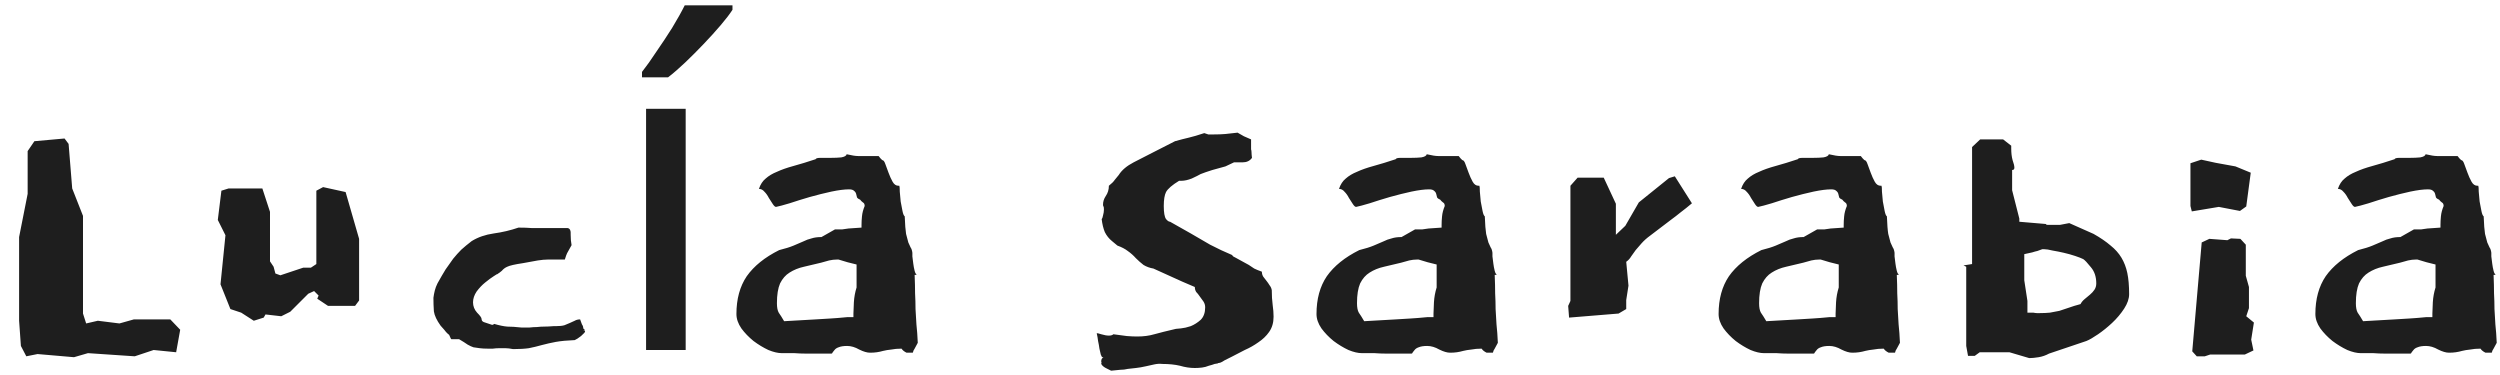 <svg width="100" height="15" viewBox="0 0 100 15" fill="none" xmlns="http://www.w3.org/2000/svg">
<path d="M7.208 13.19L7.046 14.09L6.146 14L5.39 14.252L3.518 14.126L2.96 14.288L1.502 14.162L1.052 14.252L0.836 13.838L0.764 12.83V9.482L1.106 7.754V6.044L1.376 5.648L2.582 5.54L2.744 5.756L2.888 7.538L3.32 8.636V12.542L3.446 12.938L3.914 12.83L4.778 12.938L5.354 12.776H6.812L7.208 13.19ZM14.364 9.554V12.02L14.202 12.236H13.122L12.69 11.948L12.744 11.822L12.564 11.642L12.33 11.75L11.61 12.47L11.25 12.65L10.62 12.578L10.548 12.704L10.152 12.83L9.648 12.506L9.216 12.362L8.82 11.372L9.018 9.41L8.712 8.798L8.856 7.628L9.144 7.538H10.494L10.8 8.474V10.454L10.944 10.67L11.016 10.94L11.214 11.012L12.132 10.706H12.438L12.654 10.562V7.628L12.924 7.484L13.824 7.682L14.364 9.554ZM23.403 13.208H23.295C23.367 13.208 23.403 13.226 23.403 13.262C23.403 13.286 23.349 13.346 23.241 13.442C23.133 13.526 23.049 13.58 22.989 13.604C22.689 13.616 22.437 13.64 22.233 13.676C22.041 13.712 21.855 13.754 21.675 13.802C21.507 13.85 21.333 13.892 21.153 13.928C20.985 13.952 20.775 13.964 20.523 13.964C20.403 13.94 20.301 13.928 20.217 13.928C20.133 13.928 20.049 13.928 19.965 13.928C19.881 13.928 19.797 13.934 19.713 13.946C19.641 13.946 19.575 13.946 19.515 13.946C19.383 13.946 19.275 13.94 19.191 13.928C19.107 13.916 19.023 13.904 18.939 13.892C18.867 13.868 18.789 13.832 18.705 13.784C18.621 13.724 18.507 13.652 18.363 13.568H18.057C18.045 13.568 18.027 13.538 18.003 13.478C17.979 13.406 17.955 13.37 17.931 13.37L17.841 13.28C17.841 13.28 17.817 13.25 17.769 13.19C17.721 13.13 17.673 13.076 17.625 13.028C17.469 12.812 17.379 12.62 17.355 12.452C17.343 12.272 17.337 12.092 17.337 11.912C17.349 11.816 17.367 11.72 17.391 11.624C17.415 11.528 17.451 11.432 17.499 11.336C17.619 11.12 17.727 10.934 17.823 10.778C17.931 10.622 18.033 10.478 18.129 10.346C18.237 10.214 18.345 10.094 18.453 9.986C18.573 9.878 18.711 9.764 18.867 9.644C19.119 9.488 19.413 9.386 19.749 9.338C20.097 9.29 20.427 9.212 20.739 9.104C20.943 9.104 21.117 9.11 21.261 9.122C21.417 9.122 21.567 9.122 21.711 9.122H22.701C22.797 9.134 22.839 9.224 22.827 9.392C22.827 9.548 22.839 9.686 22.863 9.806C22.767 9.974 22.707 10.082 22.683 10.13C22.659 10.178 22.629 10.262 22.593 10.382C22.437 10.382 22.311 10.382 22.215 10.382C22.119 10.382 22.017 10.382 21.909 10.382C21.801 10.382 21.669 10.394 21.513 10.418C21.369 10.442 21.171 10.478 20.919 10.526C20.595 10.574 20.385 10.622 20.289 10.67C20.205 10.706 20.133 10.76 20.073 10.832C20.037 10.856 20.007 10.88 19.983 10.904C19.971 10.916 19.953 10.928 19.929 10.94C19.905 10.964 19.881 10.976 19.857 10.976C19.881 10.964 19.845 10.988 19.749 11.048C19.653 11.108 19.539 11.192 19.407 11.3C19.287 11.396 19.173 11.516 19.065 11.66C18.969 11.804 18.921 11.948 18.921 12.092C18.921 12.248 18.975 12.386 19.083 12.506C19.203 12.626 19.263 12.71 19.263 12.758C19.263 12.818 19.293 12.86 19.353 12.884C19.425 12.908 19.533 12.944 19.677 12.992C19.701 12.992 19.713 12.992 19.713 12.992C19.725 12.98 19.737 12.974 19.749 12.974C19.749 12.974 19.755 12.968 19.767 12.956C19.971 13.016 20.145 13.052 20.289 13.064C20.445 13.064 20.631 13.076 20.847 13.1C20.979 13.1 21.093 13.1 21.189 13.1C21.297 13.088 21.393 13.082 21.477 13.082C21.573 13.07 21.669 13.064 21.765 13.064C21.873 13.064 21.999 13.058 22.143 13.046H22.233C22.377 13.046 22.491 13.034 22.575 13.01C22.659 12.974 22.731 12.944 22.791 12.92C22.863 12.884 22.929 12.854 22.989 12.83C23.049 12.794 23.121 12.776 23.205 12.776C23.229 12.848 23.253 12.914 23.277 12.974C23.313 13.022 23.331 13.076 23.331 13.136L23.403 13.208ZM27.427 14H25.843V4.352H27.427V14ZM29.299 0.392C29.191 0.56 29.035 0.764 28.831 1.004C28.627 1.244 28.398 1.496 28.146 1.76C27.907 2.012 27.66 2.258 27.409 2.498C27.169 2.726 26.941 2.924 26.724 3.092H25.68V2.876C25.86 2.648 26.052 2.378 26.256 2.066C26.473 1.754 26.683 1.436 26.887 1.112C27.09 0.776 27.259 0.476 27.39 0.212H29.299V0.392ZM30.357 7.556C30.417 7.376 30.507 7.238 30.627 7.142C30.747 7.034 30.897 6.944 31.077 6.872C31.257 6.788 31.479 6.71 31.743 6.638C32.007 6.566 32.301 6.476 32.625 6.368C32.637 6.332 32.703 6.314 32.823 6.314C32.955 6.314 33.093 6.314 33.237 6.314C33.393 6.314 33.531 6.308 33.651 6.296C33.783 6.272 33.855 6.23 33.867 6.17C33.975 6.194 34.065 6.212 34.137 6.224C34.209 6.236 34.275 6.242 34.335 6.242C34.407 6.242 34.479 6.242 34.551 6.242C34.635 6.242 34.737 6.242 34.857 6.242H35.145C35.169 6.266 35.193 6.296 35.217 6.332C35.241 6.356 35.265 6.38 35.289 6.404C35.337 6.404 35.379 6.458 35.415 6.566C35.451 6.662 35.493 6.776 35.541 6.908C35.589 7.04 35.643 7.16 35.703 7.268C35.763 7.376 35.841 7.43 35.937 7.43H35.973C35.985 7.454 35.991 7.532 35.991 7.664C36.003 7.784 36.015 7.916 36.027 8.06C36.051 8.192 36.075 8.318 36.099 8.438C36.123 8.558 36.153 8.63 36.189 8.654C36.201 8.978 36.219 9.212 36.243 9.356C36.279 9.5 36.309 9.614 36.333 9.698C36.369 9.77 36.399 9.836 36.423 9.896C36.459 9.944 36.483 10.016 36.495 10.112C36.495 10.112 36.495 10.16 36.495 10.256C36.507 10.34 36.519 10.436 36.531 10.544C36.543 10.64 36.561 10.736 36.585 10.832C36.609 10.928 36.639 10.976 36.675 10.976C36.663 10.976 36.651 10.982 36.639 10.994H36.585C36.597 11.27 36.603 11.516 36.603 11.732C36.615 11.948 36.621 12.158 36.621 12.362C36.633 12.554 36.645 12.758 36.657 12.974C36.681 13.19 36.699 13.436 36.711 13.712C36.663 13.808 36.621 13.886 36.585 13.946C36.549 13.994 36.525 14.048 36.513 14.108H36.261C36.165 14.06 36.099 14.006 36.063 13.946C35.907 13.946 35.769 13.958 35.649 13.982C35.529 13.994 35.421 14.012 35.325 14.036C35.241 14.06 35.157 14.078 35.073 14.09C34.989 14.102 34.899 14.108 34.803 14.108C34.683 14.108 34.539 14.066 34.371 13.982C34.203 13.886 34.041 13.838 33.885 13.838C33.741 13.838 33.627 13.856 33.543 13.892C33.471 13.916 33.417 13.952 33.381 14C33.357 14.036 33.333 14.066 33.309 14.09C33.297 14.126 33.279 14.144 33.255 14.144H33.237H32.247C32.091 14.144 31.935 14.138 31.779 14.126C31.623 14.126 31.455 14.126 31.275 14.126C31.119 14.126 30.939 14.084 30.735 14C30.531 13.904 30.333 13.784 30.141 13.64C29.949 13.484 29.787 13.316 29.655 13.136C29.523 12.944 29.457 12.752 29.457 12.56C29.457 11.96 29.595 11.456 29.871 11.048C30.159 10.64 30.591 10.292 31.167 10.004C31.407 9.944 31.599 9.884 31.743 9.824C31.887 9.764 32.013 9.71 32.121 9.662C32.241 9.602 32.355 9.56 32.463 9.536C32.571 9.5 32.703 9.482 32.859 9.482L33.399 9.176C33.507 9.176 33.603 9.176 33.687 9.176C33.771 9.164 33.855 9.152 33.939 9.14L34.461 9.104V8.996C34.461 8.888 34.467 8.774 34.479 8.654C34.491 8.522 34.527 8.384 34.587 8.24C34.587 8.168 34.563 8.12 34.515 8.096C34.467 8.06 34.431 8.024 34.407 7.988C34.347 7.964 34.305 7.934 34.281 7.898C34.269 7.85 34.257 7.802 34.245 7.754C34.233 7.706 34.203 7.664 34.155 7.628C34.119 7.592 34.053 7.574 33.957 7.574C33.777 7.574 33.543 7.604 33.255 7.664C32.979 7.724 32.691 7.796 32.391 7.88C32.103 7.964 31.833 8.048 31.581 8.132C31.341 8.204 31.161 8.252 31.041 8.276C31.005 8.276 30.963 8.24 30.915 8.168C30.867 8.096 30.813 8.012 30.753 7.916C30.705 7.82 30.645 7.736 30.573 7.664C30.513 7.592 30.441 7.556 30.357 7.556ZM34.263 10.58C34.155 10.556 34.035 10.526 33.903 10.49C33.783 10.454 33.663 10.418 33.543 10.382H33.471C33.375 10.382 33.273 10.394 33.165 10.418C33.069 10.442 32.961 10.472 32.841 10.508C32.601 10.568 32.373 10.622 32.157 10.67C31.941 10.718 31.749 10.796 31.581 10.904C31.425 11 31.299 11.144 31.203 11.336C31.119 11.528 31.077 11.792 31.077 12.128C31.077 12.296 31.101 12.422 31.149 12.506C31.209 12.59 31.281 12.704 31.365 12.848L32.625 12.776C32.817 12.764 33.015 12.752 33.219 12.74C33.423 12.728 33.645 12.71 33.885 12.686H34.137V12.542C34.137 12.446 34.143 12.296 34.155 12.092C34.167 11.888 34.203 11.69 34.263 11.498V10.58ZM50.871 11.606C50.871 11.822 50.883 12.02 50.907 12.2C50.931 12.368 50.943 12.524 50.943 12.668C50.943 12.908 50.883 13.112 50.763 13.28C50.655 13.436 50.511 13.574 50.331 13.694C50.163 13.814 49.983 13.916 49.791 14C49.599 14.096 49.425 14.186 49.269 14.27C49.149 14.33 49.053 14.378 48.981 14.414C48.909 14.462 48.855 14.492 48.819 14.504C48.783 14.516 48.753 14.522 48.729 14.522C48.717 14.534 48.705 14.54 48.693 14.54C48.681 14.54 48.645 14.546 48.585 14.558C48.525 14.582 48.447 14.606 48.351 14.63C48.267 14.666 48.177 14.69 48.081 14.702C47.985 14.714 47.889 14.72 47.793 14.72C47.601 14.72 47.403 14.69 47.199 14.63C46.995 14.582 46.761 14.558 46.497 14.558C46.389 14.546 46.281 14.552 46.173 14.576C46.077 14.6 45.969 14.624 45.849 14.648C45.693 14.684 45.555 14.708 45.435 14.72C45.327 14.732 45.219 14.744 45.111 14.756C45.015 14.78 44.913 14.792 44.805 14.792C44.709 14.804 44.589 14.816 44.445 14.828C44.445 14.828 44.421 14.816 44.373 14.792C44.325 14.768 44.277 14.744 44.229 14.72C44.181 14.696 44.139 14.666 44.103 14.63C44.067 14.594 44.049 14.564 44.049 14.54C44.049 14.528 44.055 14.516 44.067 14.504C44.055 14.504 44.049 14.486 44.049 14.45C44.049 14.426 44.055 14.396 44.067 14.36C44.091 14.324 44.115 14.3 44.139 14.288H44.103C44.079 14.288 44.055 14.252 44.031 14.18C44.019 14.12 44.001 14.042 43.977 13.946C43.965 13.85 43.947 13.748 43.923 13.64C43.911 13.532 43.893 13.43 43.869 13.334C43.881 13.322 43.941 13.334 44.049 13.37C44.169 13.406 44.271 13.424 44.355 13.424C44.439 13.424 44.499 13.406 44.535 13.37C44.739 13.394 44.919 13.418 45.075 13.442C45.231 13.454 45.369 13.46 45.489 13.46C45.741 13.46 45.969 13.43 46.173 13.37C46.389 13.31 46.677 13.238 47.037 13.154C47.049 13.154 47.115 13.148 47.235 13.136C47.355 13.124 47.487 13.094 47.631 13.046C47.775 12.986 47.907 12.902 48.027 12.794C48.147 12.674 48.207 12.506 48.207 12.29C48.207 12.206 48.183 12.128 48.135 12.056C48.087 11.984 48.039 11.918 47.991 11.858C47.943 11.786 47.895 11.726 47.847 11.678C47.811 11.618 47.793 11.552 47.793 11.48L47.289 11.264L46.137 10.742C45.993 10.718 45.861 10.67 45.741 10.598C45.633 10.514 45.531 10.424 45.435 10.328C45.339 10.22 45.231 10.124 45.111 10.04C45.003 9.956 44.865 9.884 44.697 9.824L44.481 9.644C44.361 9.548 44.265 9.428 44.193 9.284C44.133 9.14 44.091 8.966 44.067 8.762C44.091 8.738 44.109 8.69 44.121 8.618C44.145 8.534 44.157 8.456 44.157 8.384C44.157 8.312 44.151 8.27 44.139 8.258C44.127 8.246 44.121 8.222 44.121 8.186C44.121 8.066 44.157 7.952 44.229 7.844C44.313 7.724 44.355 7.586 44.355 7.43C44.463 7.346 44.541 7.268 44.589 7.196C44.649 7.124 44.703 7.058 44.751 6.998C44.871 6.806 45.069 6.638 45.345 6.494C45.621 6.35 45.867 6.224 46.083 6.116L47.001 5.648C47.217 5.588 47.403 5.54 47.559 5.504C47.715 5.468 47.919 5.408 48.171 5.324C48.243 5.348 48.297 5.366 48.333 5.378C48.381 5.378 48.447 5.378 48.531 5.378C48.723 5.378 48.885 5.372 49.017 5.36C49.149 5.348 49.311 5.33 49.503 5.306C49.623 5.378 49.707 5.426 49.755 5.45C49.815 5.474 49.911 5.516 50.043 5.576C50.043 5.684 50.043 5.768 50.043 5.828C50.043 5.876 50.043 5.924 50.043 5.972C50.055 6.008 50.061 6.05 50.061 6.098C50.061 6.146 50.067 6.218 50.079 6.314C49.995 6.434 49.869 6.494 49.701 6.494C49.545 6.494 49.431 6.494 49.359 6.494L49.017 6.656C48.873 6.692 48.699 6.74 48.495 6.8C48.303 6.86 48.147 6.914 48.027 6.962C47.943 7.01 47.823 7.07 47.667 7.142C47.511 7.202 47.373 7.232 47.253 7.232H47.163C46.887 7.4 46.713 7.55 46.641 7.682C46.581 7.802 46.551 7.988 46.551 8.24C46.551 8.504 46.581 8.678 46.641 8.762C46.701 8.834 46.755 8.87 46.803 8.87L47.631 9.338C47.859 9.47 48.117 9.62 48.405 9.788C48.705 9.944 48.999 10.082 49.287 10.202C49.299 10.238 49.335 10.268 49.395 10.292L49.953 10.598C50.025 10.646 50.097 10.694 50.169 10.742C50.241 10.778 50.343 10.82 50.475 10.868C50.475 10.94 50.493 11.006 50.529 11.066C50.565 11.114 50.607 11.168 50.655 11.228C50.703 11.288 50.745 11.348 50.781 11.408C50.829 11.468 50.859 11.534 50.871 11.606ZM53.56 7.556C53.62 7.376 53.71 7.238 53.83 7.142C53.95 7.034 54.1 6.944 54.28 6.872C54.46 6.788 54.682 6.71 54.946 6.638C55.21 6.566 55.504 6.476 55.828 6.368C55.84 6.332 55.906 6.314 56.026 6.314C56.158 6.314 56.296 6.314 56.44 6.314C56.596 6.314 56.734 6.308 56.854 6.296C56.986 6.272 57.058 6.23 57.07 6.17C57.178 6.194 57.268 6.212 57.34 6.224C57.412 6.236 57.478 6.242 57.538 6.242C57.61 6.242 57.682 6.242 57.754 6.242C57.838 6.242 57.94 6.242 58.06 6.242H58.348C58.372 6.266 58.396 6.296 58.42 6.332C58.444 6.356 58.468 6.38 58.492 6.404C58.54 6.404 58.582 6.458 58.618 6.566C58.654 6.662 58.696 6.776 58.744 6.908C58.792 7.04 58.846 7.16 58.906 7.268C58.966 7.376 59.044 7.43 59.14 7.43H59.176C59.188 7.454 59.194 7.532 59.194 7.664C59.206 7.784 59.218 7.916 59.23 8.06C59.254 8.192 59.278 8.318 59.302 8.438C59.326 8.558 59.356 8.63 59.392 8.654C59.404 8.978 59.422 9.212 59.446 9.356C59.482 9.5 59.512 9.614 59.536 9.698C59.572 9.77 59.602 9.836 59.626 9.896C59.662 9.944 59.686 10.016 59.698 10.112C59.698 10.112 59.698 10.16 59.698 10.256C59.71 10.34 59.722 10.436 59.734 10.544C59.746 10.64 59.764 10.736 59.788 10.832C59.812 10.928 59.842 10.976 59.878 10.976C59.866 10.976 59.854 10.982 59.842 10.994H59.788C59.8 11.27 59.806 11.516 59.806 11.732C59.818 11.948 59.824 12.158 59.824 12.362C59.836 12.554 59.848 12.758 59.86 12.974C59.884 13.19 59.902 13.436 59.914 13.712C59.866 13.808 59.824 13.886 59.788 13.946C59.752 13.994 59.728 14.048 59.716 14.108H59.464C59.368 14.06 59.302 14.006 59.266 13.946C59.11 13.946 58.972 13.958 58.852 13.982C58.732 13.994 58.624 14.012 58.528 14.036C58.444 14.06 58.36 14.078 58.276 14.09C58.192 14.102 58.102 14.108 58.006 14.108C57.886 14.108 57.742 14.066 57.574 13.982C57.406 13.886 57.244 13.838 57.088 13.838C56.944 13.838 56.83 13.856 56.746 13.892C56.674 13.916 56.62 13.952 56.584 14C56.56 14.036 56.536 14.066 56.512 14.09C56.5 14.126 56.482 14.144 56.458 14.144H56.44H55.45C55.294 14.144 55.138 14.138 54.982 14.126C54.826 14.126 54.658 14.126 54.478 14.126C54.322 14.126 54.142 14.084 53.938 14C53.734 13.904 53.536 13.784 53.344 13.64C53.152 13.484 52.99 13.316 52.858 13.136C52.726 12.944 52.66 12.752 52.66 12.56C52.66 11.96 52.798 11.456 53.074 11.048C53.362 10.64 53.794 10.292 54.37 10.004C54.61 9.944 54.802 9.884 54.946 9.824C55.09 9.764 55.216 9.71 55.324 9.662C55.444 9.602 55.558 9.56 55.666 9.536C55.774 9.5 55.906 9.482 56.062 9.482L56.602 9.176C56.71 9.176 56.806 9.176 56.89 9.176C56.974 9.164 57.058 9.152 57.142 9.14L57.664 9.104V8.996C57.664 8.888 57.67 8.774 57.682 8.654C57.694 8.522 57.73 8.384 57.79 8.24C57.79 8.168 57.766 8.12 57.718 8.096C57.67 8.06 57.634 8.024 57.61 7.988C57.55 7.964 57.508 7.934 57.484 7.898C57.472 7.85 57.46 7.802 57.448 7.754C57.436 7.706 57.406 7.664 57.358 7.628C57.322 7.592 57.256 7.574 57.16 7.574C56.98 7.574 56.746 7.604 56.458 7.664C56.182 7.724 55.894 7.796 55.594 7.88C55.306 7.964 55.036 8.048 54.784 8.132C54.544 8.204 54.364 8.252 54.244 8.276C54.208 8.276 54.166 8.24 54.118 8.168C54.07 8.096 54.016 8.012 53.956 7.916C53.908 7.82 53.848 7.736 53.776 7.664C53.716 7.592 53.644 7.556 53.56 7.556ZM57.466 10.58C57.358 10.556 57.238 10.526 57.106 10.49C56.986 10.454 56.866 10.418 56.746 10.382H56.674C56.578 10.382 56.476 10.394 56.368 10.418C56.272 10.442 56.164 10.472 56.044 10.508C55.804 10.568 55.576 10.622 55.36 10.67C55.144 10.718 54.952 10.796 54.784 10.904C54.628 11 54.502 11.144 54.406 11.336C54.322 11.528 54.28 11.792 54.28 12.128C54.28 12.296 54.304 12.422 54.352 12.506C54.412 12.59 54.484 12.704 54.568 12.848L55.828 12.776C56.02 12.764 56.218 12.752 56.422 12.74C56.626 12.728 56.848 12.71 57.088 12.686H57.34V12.542C57.34 12.446 57.346 12.296 57.358 12.092C57.37 11.888 57.406 11.69 57.466 11.498V10.58ZM67.677 8.132C67.521 8.264 67.371 8.384 67.227 8.492C67.095 8.6 66.963 8.702 66.831 8.798L66.003 9.428C65.871 9.524 65.757 9.626 65.661 9.734C65.577 9.83 65.499 9.92 65.427 10.004C65.367 10.088 65.307 10.172 65.247 10.256C65.199 10.34 65.133 10.412 65.049 10.472L65.139 11.426L65.049 12.002V12.362L64.743 12.542L62.763 12.704L62.727 12.236L62.817 12.038V7.43L63.105 7.106H64.149L64.635 8.15V9.392L65.013 9.032L65.553 8.096L66.759 7.124L66.993 7.052L67.677 8.132ZM69.644 7.556C69.704 7.376 69.794 7.238 69.914 7.142C70.034 7.034 70.184 6.944 70.364 6.872C70.544 6.788 70.766 6.71 71.03 6.638C71.294 6.566 71.588 6.476 71.912 6.368C71.924 6.332 71.99 6.314 72.11 6.314C72.242 6.314 72.38 6.314 72.524 6.314C72.68 6.314 72.818 6.308 72.938 6.296C73.07 6.272 73.142 6.23 73.154 6.17C73.262 6.194 73.352 6.212 73.424 6.224C73.496 6.236 73.562 6.242 73.622 6.242C73.694 6.242 73.766 6.242 73.838 6.242C73.922 6.242 74.024 6.242 74.144 6.242H74.432C74.456 6.266 74.48 6.296 74.504 6.332C74.528 6.356 74.552 6.38 74.576 6.404C74.624 6.404 74.666 6.458 74.702 6.566C74.738 6.662 74.78 6.776 74.828 6.908C74.876 7.04 74.93 7.16 74.99 7.268C75.05 7.376 75.128 7.43 75.224 7.43H75.26C75.272 7.454 75.278 7.532 75.278 7.664C75.29 7.784 75.302 7.916 75.314 8.06C75.338 8.192 75.362 8.318 75.386 8.438C75.41 8.558 75.44 8.63 75.476 8.654C75.488 8.978 75.506 9.212 75.53 9.356C75.566 9.5 75.596 9.614 75.62 9.698C75.656 9.77 75.686 9.836 75.71 9.896C75.746 9.944 75.77 10.016 75.782 10.112C75.782 10.112 75.782 10.16 75.782 10.256C75.794 10.34 75.806 10.436 75.818 10.544C75.83 10.64 75.848 10.736 75.872 10.832C75.896 10.928 75.926 10.976 75.962 10.976C75.95 10.976 75.938 10.982 75.926 10.994H75.872C75.884 11.27 75.89 11.516 75.89 11.732C75.902 11.948 75.908 12.158 75.908 12.362C75.92 12.554 75.932 12.758 75.944 12.974C75.968 13.19 75.986 13.436 75.998 13.712C75.95 13.808 75.908 13.886 75.872 13.946C75.836 13.994 75.812 14.048 75.8 14.108H75.548C75.452 14.06 75.386 14.006 75.35 13.946C75.194 13.946 75.056 13.958 74.936 13.982C74.816 13.994 74.708 14.012 74.612 14.036C74.528 14.06 74.444 14.078 74.36 14.09C74.276 14.102 74.186 14.108 74.09 14.108C73.97 14.108 73.826 14.066 73.658 13.982C73.49 13.886 73.328 13.838 73.172 13.838C73.028 13.838 72.914 13.856 72.83 13.892C72.758 13.916 72.704 13.952 72.668 14C72.644 14.036 72.62 14.066 72.596 14.09C72.584 14.126 72.566 14.144 72.542 14.144H72.524H71.534C71.378 14.144 71.222 14.138 71.066 14.126C70.91 14.126 70.742 14.126 70.562 14.126C70.406 14.126 70.226 14.084 70.022 14C69.818 13.904 69.62 13.784 69.428 13.64C69.236 13.484 69.074 13.316 68.942 13.136C68.81 12.944 68.744 12.752 68.744 12.56C68.744 11.96 68.882 11.456 69.158 11.048C69.446 10.64 69.878 10.292 70.454 10.004C70.694 9.944 70.886 9.884 71.03 9.824C71.174 9.764 71.3 9.71 71.408 9.662C71.528 9.602 71.642 9.56 71.75 9.536C71.858 9.5 71.99 9.482 72.146 9.482L72.686 9.176C72.794 9.176 72.89 9.176 72.974 9.176C73.058 9.164 73.142 9.152 73.226 9.14L73.748 9.104V8.996C73.748 8.888 73.754 8.774 73.766 8.654C73.778 8.522 73.814 8.384 73.874 8.24C73.874 8.168 73.85 8.12 73.802 8.096C73.754 8.06 73.718 8.024 73.694 7.988C73.634 7.964 73.592 7.934 73.568 7.898C73.556 7.85 73.544 7.802 73.532 7.754C73.52 7.706 73.49 7.664 73.442 7.628C73.406 7.592 73.34 7.574 73.244 7.574C73.064 7.574 72.83 7.604 72.542 7.664C72.266 7.724 71.978 7.796 71.678 7.88C71.39 7.964 71.12 8.048 70.868 8.132C70.628 8.204 70.448 8.252 70.328 8.276C70.292 8.276 70.25 8.24 70.202 8.168C70.154 8.096 70.1 8.012 70.04 7.916C69.992 7.82 69.932 7.736 69.86 7.664C69.8 7.592 69.728 7.556 69.644 7.556ZM73.55 10.58C73.442 10.556 73.322 10.526 73.19 10.49C73.07 10.454 72.95 10.418 72.83 10.382H72.758C72.662 10.382 72.56 10.394 72.452 10.418C72.356 10.442 72.248 10.472 72.128 10.508C71.888 10.568 71.66 10.622 71.444 10.67C71.228 10.718 71.036 10.796 70.868 10.904C70.712 11 70.586 11.144 70.49 11.336C70.406 11.528 70.364 11.792 70.364 12.128C70.364 12.296 70.388 12.422 70.436 12.506C70.496 12.59 70.568 12.704 70.652 12.848L71.912 12.776C72.104 12.764 72.302 12.752 72.506 12.74C72.71 12.728 72.932 12.71 73.172 12.686H73.424V12.542C73.424 12.446 73.43 12.296 73.442 12.092C73.454 11.888 73.49 11.69 73.55 11.498V10.58ZM82.771 8.924L83.743 9.356C84.019 9.512 84.247 9.668 84.427 9.824C84.607 9.968 84.751 10.13 84.859 10.31C84.967 10.49 85.045 10.694 85.093 10.922C85.141 11.15 85.165 11.432 85.165 11.768C85.165 11.948 85.099 12.14 84.967 12.344C84.835 12.548 84.673 12.74 84.481 12.92C84.301 13.088 84.115 13.238 83.923 13.37C83.731 13.502 83.575 13.592 83.455 13.64L81.961 14.144C81.829 14.216 81.691 14.264 81.547 14.288C81.403 14.312 81.277 14.324 81.169 14.324L80.377 14.09H79.189L78.991 14.234H78.721L78.649 13.838V10.67L78.541 10.616L78.883 10.562V5.882L79.207 5.576H80.125L80.449 5.828V5.936C80.449 6.116 80.467 6.272 80.503 6.404C80.551 6.536 80.575 6.638 80.575 6.71C80.575 6.77 80.545 6.8 80.485 6.8V7.61L80.773 8.744V8.87L81.835 8.96C81.835 8.984 81.871 8.996 81.943 8.996H82.105H82.393L82.771 8.924ZM80.971 10.166V11.21L81.097 12.038V12.506H81.331C81.391 12.518 81.439 12.524 81.475 12.524C81.511 12.524 81.553 12.524 81.601 12.524C81.745 12.524 81.877 12.518 81.997 12.506C82.129 12.482 82.255 12.458 82.375 12.434C82.495 12.398 82.621 12.356 82.753 12.308C82.885 12.26 83.041 12.212 83.221 12.164C83.257 12.092 83.311 12.026 83.383 11.966C83.455 11.906 83.527 11.846 83.599 11.786C83.671 11.726 83.731 11.66 83.779 11.588C83.827 11.516 83.851 11.432 83.851 11.336C83.851 11.072 83.779 10.856 83.635 10.688C83.491 10.508 83.389 10.4 83.329 10.364C83.257 10.328 83.149 10.286 83.005 10.238C82.861 10.19 82.711 10.148 82.555 10.112C82.399 10.076 82.249 10.046 82.105 10.022C81.961 9.986 81.847 9.968 81.763 9.968H81.691C81.619 9.992 81.553 10.016 81.493 10.04C81.433 10.052 81.367 10.07 81.295 10.094L80.971 10.166ZM90.03 6.908L89.85 8.258L89.598 8.438L88.752 8.276L87.672 8.456L87.618 8.24V6.53L88.05 6.386L88.626 6.512L89.418 6.656L90.03 6.908ZM90.156 12.902L90.048 13.586L90.138 14.018L89.796 14.18H88.41L88.194 14.252H87.87L87.69 14.054L88.068 9.698L88.374 9.554L89.094 9.608L89.238 9.536L89.616 9.554L89.832 9.788V11.03L89.958 11.48V12.326L89.85 12.65L90.156 12.902ZM93.515 7.556C93.575 7.376 93.665 7.238 93.785 7.142C93.905 7.034 94.055 6.944 94.235 6.872C94.415 6.788 94.637 6.71 94.901 6.638C95.165 6.566 95.459 6.476 95.783 6.368C95.795 6.332 95.861 6.314 95.981 6.314C96.113 6.314 96.251 6.314 96.395 6.314C96.551 6.314 96.689 6.308 96.809 6.296C96.941 6.272 97.013 6.23 97.025 6.17C97.133 6.194 97.223 6.212 97.295 6.224C97.367 6.236 97.433 6.242 97.493 6.242C97.565 6.242 97.637 6.242 97.709 6.242C97.793 6.242 97.895 6.242 98.015 6.242H98.303C98.327 6.266 98.351 6.296 98.375 6.332C98.399 6.356 98.423 6.38 98.447 6.404C98.495 6.404 98.537 6.458 98.573 6.566C98.609 6.662 98.651 6.776 98.699 6.908C98.747 7.04 98.801 7.16 98.861 7.268C98.921 7.376 98.999 7.43 99.095 7.43H99.131C99.143 7.454 99.149 7.532 99.149 7.664C99.161 7.784 99.173 7.916 99.185 8.06C99.209 8.192 99.233 8.318 99.257 8.438C99.281 8.558 99.311 8.63 99.347 8.654C99.359 8.978 99.377 9.212 99.401 9.356C99.437 9.5 99.467 9.614 99.491 9.698C99.527 9.77 99.557 9.836 99.581 9.896C99.617 9.944 99.641 10.016 99.653 10.112C99.653 10.112 99.653 10.16 99.653 10.256C99.665 10.34 99.677 10.436 99.689 10.544C99.701 10.64 99.719 10.736 99.743 10.832C99.767 10.928 99.797 10.976 99.833 10.976C99.821 10.976 99.809 10.982 99.797 10.994H99.743C99.755 11.27 99.761 11.516 99.761 11.732C99.773 11.948 99.779 12.158 99.779 12.362C99.791 12.554 99.803 12.758 99.815 12.974C99.839 13.19 99.857 13.436 99.869 13.712C99.821 13.808 99.779 13.886 99.743 13.946C99.707 13.994 99.683 14.048 99.671 14.108H99.419C99.323 14.06 99.257 14.006 99.221 13.946C99.065 13.946 98.927 13.958 98.807 13.982C98.687 13.994 98.579 14.012 98.483 14.036C98.399 14.06 98.315 14.078 98.231 14.09C98.147 14.102 98.057 14.108 97.961 14.108C97.841 14.108 97.697 14.066 97.529 13.982C97.361 13.886 97.199 13.838 97.043 13.838C96.899 13.838 96.785 13.856 96.701 13.892C96.629 13.916 96.575 13.952 96.539 14C96.515 14.036 96.491 14.066 96.467 14.09C96.455 14.126 96.437 14.144 96.413 14.144H96.395H95.405C95.249 14.144 95.093 14.138 94.937 14.126C94.781 14.126 94.613 14.126 94.433 14.126C94.277 14.126 94.097 14.084 93.893 14C93.689 13.904 93.491 13.784 93.299 13.64C93.107 13.484 92.945 13.316 92.813 13.136C92.681 12.944 92.615 12.752 92.615 12.56C92.615 11.96 92.753 11.456 93.029 11.048C93.317 10.64 93.749 10.292 94.325 10.004C94.565 9.944 94.757 9.884 94.901 9.824C95.045 9.764 95.171 9.71 95.279 9.662C95.399 9.602 95.513 9.56 95.621 9.536C95.729 9.5 95.861 9.482 96.017 9.482L96.557 9.176C96.665 9.176 96.761 9.176 96.845 9.176C96.929 9.164 97.013 9.152 97.097 9.14L97.619 9.104V8.996C97.619 8.888 97.625 8.774 97.637 8.654C97.649 8.522 97.685 8.384 97.745 8.24C97.745 8.168 97.721 8.12 97.673 8.096C97.625 8.06 97.589 8.024 97.565 7.988C97.505 7.964 97.463 7.934 97.439 7.898C97.427 7.85 97.415 7.802 97.403 7.754C97.391 7.706 97.361 7.664 97.313 7.628C97.277 7.592 97.211 7.574 97.115 7.574C96.935 7.574 96.701 7.604 96.413 7.664C96.137 7.724 95.849 7.796 95.549 7.88C95.261 7.964 94.991 8.048 94.739 8.132C94.499 8.204 94.319 8.252 94.199 8.276C94.163 8.276 94.121 8.24 94.073 8.168C94.025 8.096 93.971 8.012 93.911 7.916C93.863 7.82 93.803 7.736 93.731 7.664C93.671 7.592 93.599 7.556 93.515 7.556ZM97.421 10.58C97.313 10.556 97.193 10.526 97.061 10.49C96.941 10.454 96.821 10.418 96.701 10.382H96.629C96.533 10.382 96.431 10.394 96.323 10.418C96.227 10.442 96.119 10.472 95.999 10.508C95.759 10.568 95.531 10.622 95.315 10.67C95.099 10.718 94.907 10.796 94.739 10.904C94.583 11 94.457 11.144 94.361 11.336C94.277 11.528 94.235 11.792 94.235 12.128C94.235 12.296 94.259 12.422 94.307 12.506C94.367 12.59 94.439 12.704 94.523 12.848L95.783 12.776C95.975 12.764 96.173 12.752 96.377 12.74C96.581 12.728 96.803 12.71 97.043 12.686H97.295V12.542C97.295 12.446 97.301 12.296 97.313 12.092C97.325 11.888 97.361 11.69 97.421 11.498V10.58Z" fill="#1E1E1E"/>
</svg>
